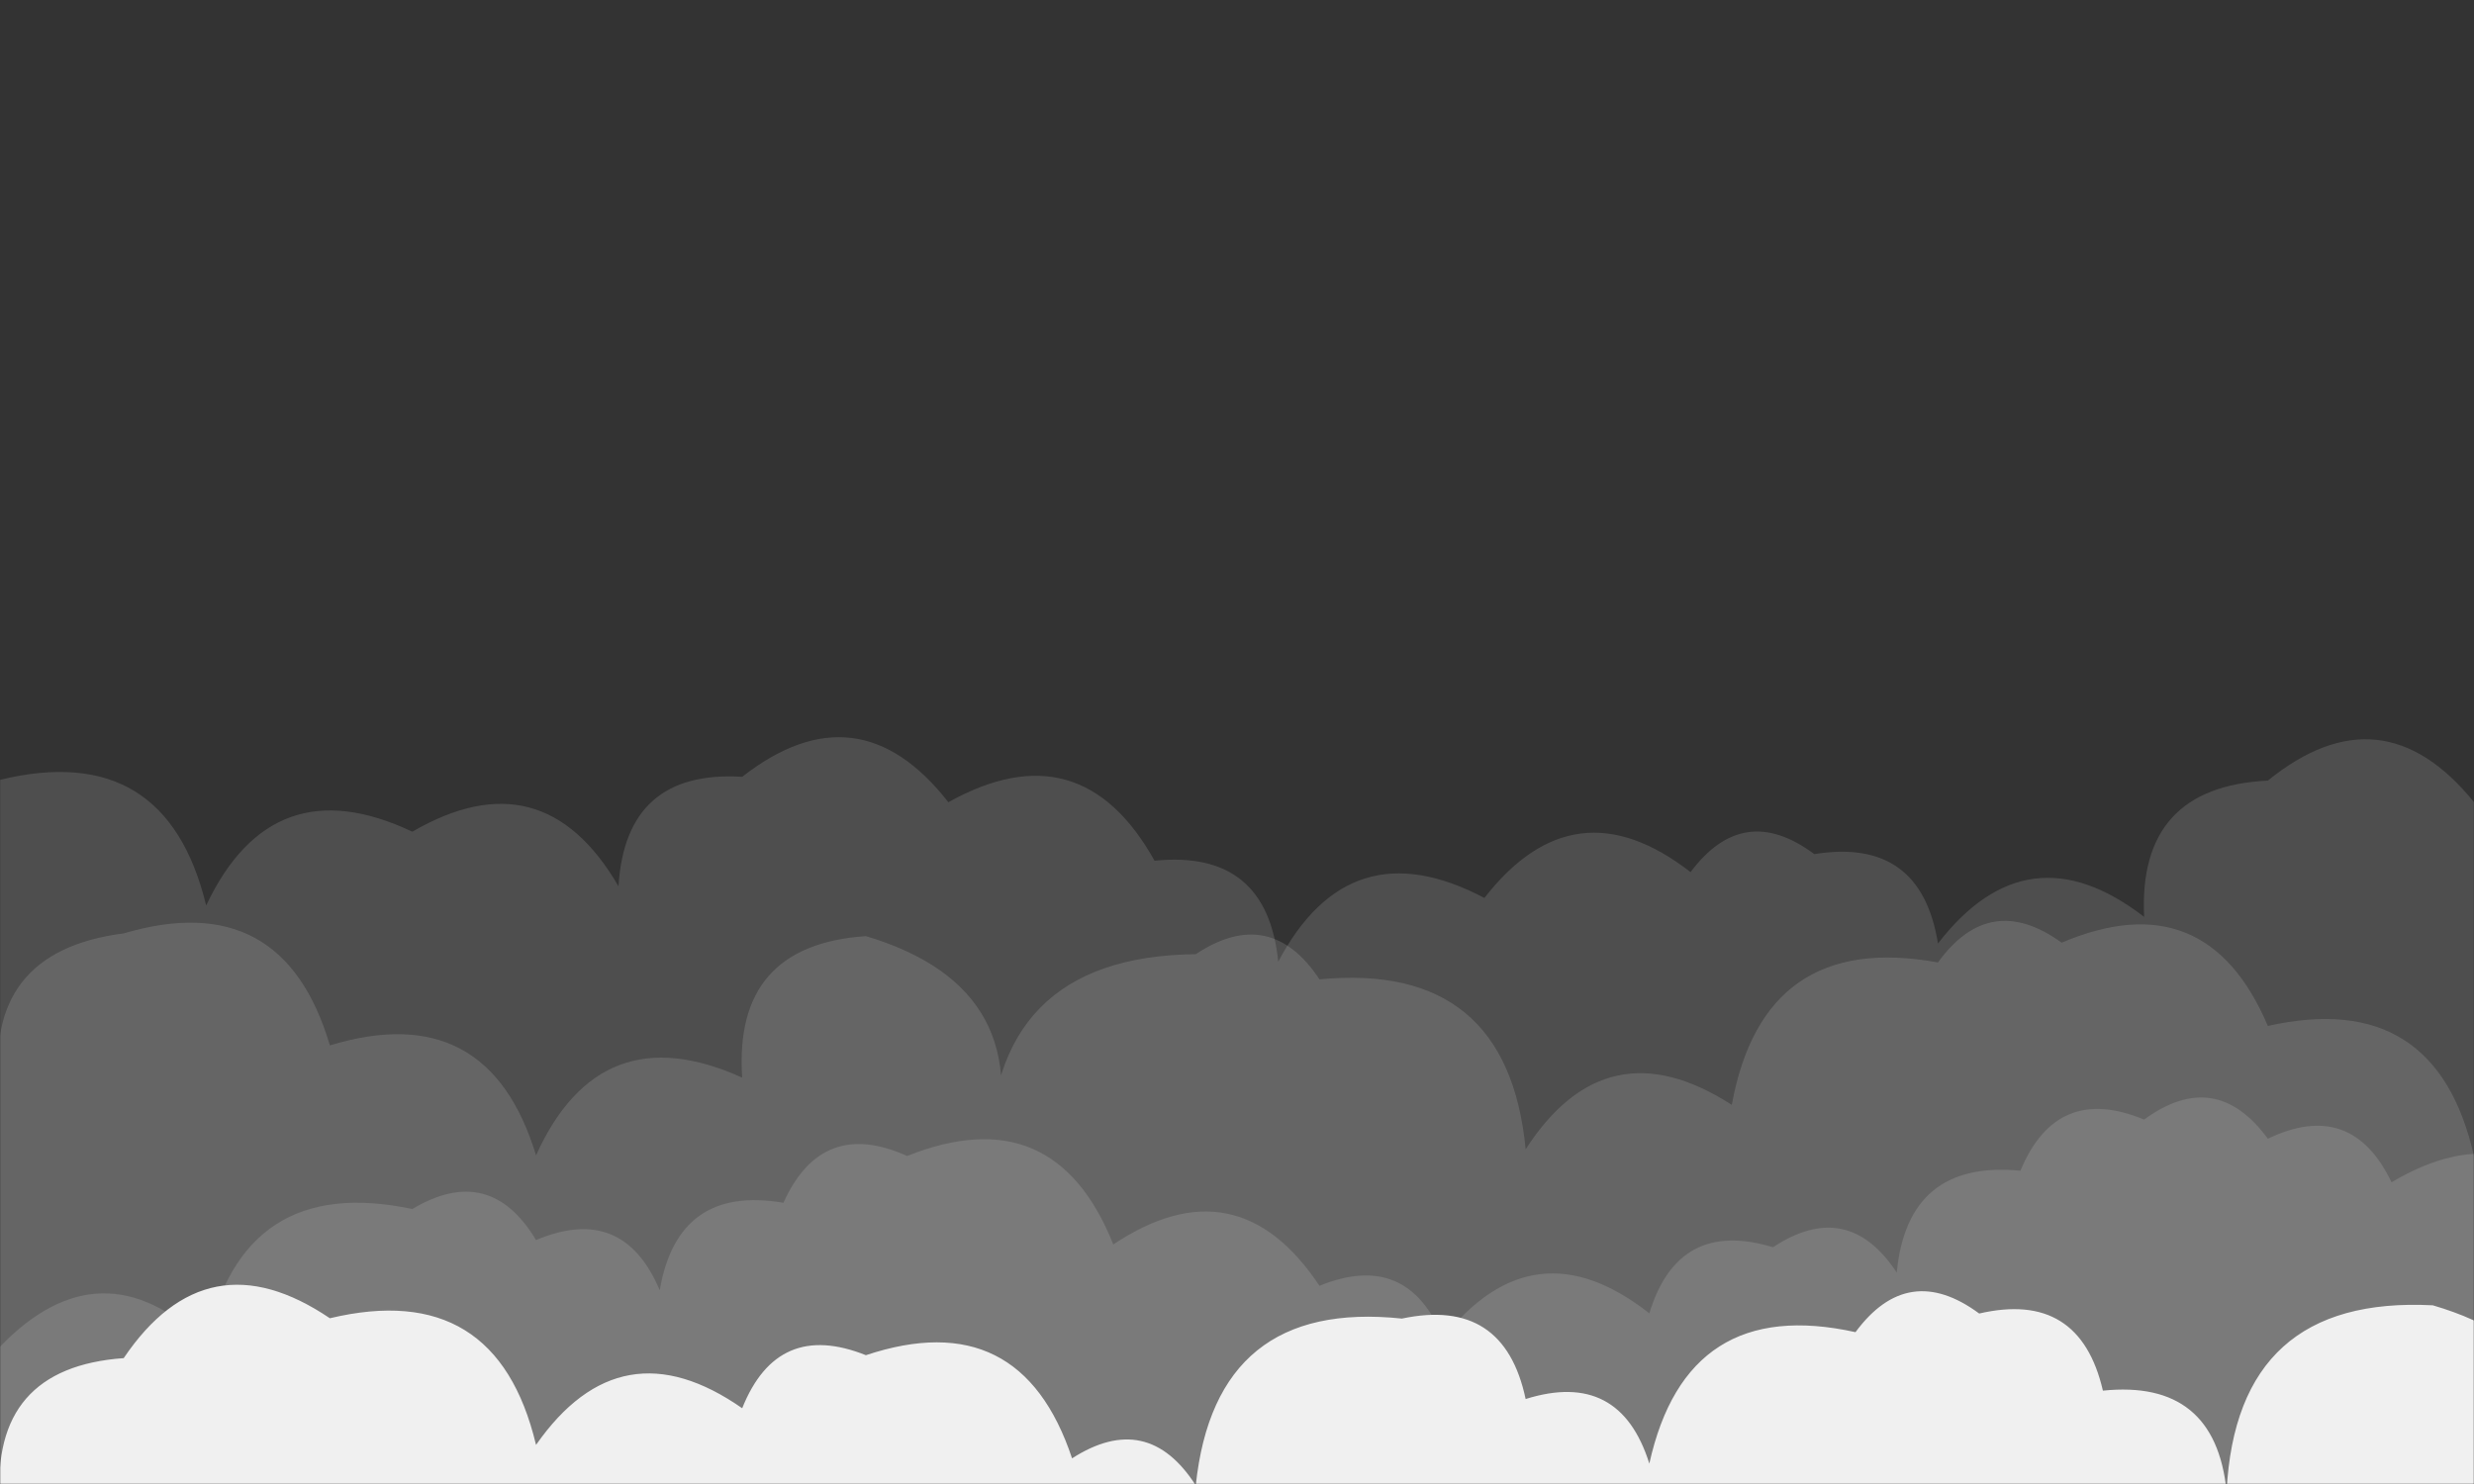 <svg xmlns="http://www.w3.org/2000/svg" version="1.1" xmlns:xlink="http://www.w3.org/1999/xlink" xmlns:svgjs="http://svgjs.com/svgjs" width="1440" height="864" preserveAspectRatio="none" viewBox="0 0 1440 864"><rect x="0" y="0" width="1440" height="864" fill="#333333" stroke="none"/><g mask="url(&quot;#SvgjsMask1049&quot;)" fill="none"><path d="M1560 864L0 864 L0 454.02Q96.58 430.6, 120 527.18Q158.52 445.7, 240 484.22Q315.9 440.12, 360 516.02Q364.12 448.14, 432 452.26Q499.4 399.66, 552 467.07Q629.02 424.09, 672 501.11Q737.42 494.53, 744 559.95Q785.42 481.38, 864 522.8Q916.49 455.28, 984 507.77Q1014.75 466.52, 1056 497.27Q1118.03 487.3, 1128 549.33Q1180.25 481.58, 1248 533.83Q1244.33 458.16, 1320 454.48Q1386.27 400.75, 1440 467.02Q1544.22 451.24, 1560 555.45z" fill="rgba(255, 255, 255, 0.133)"></path><path d="M1512 864L0 864 L0 636.53Q-10.54 553.99, 72 543.45Q164.61 516.06, 192 608.66Q284.01 580.67, 312 672.68Q349.37 590.05, 432 627.42Q426.81 550.23, 504 545.04Q606.58 575.62, 576 678.19Q574.67 556.87, 696 555.54Q739.33 526.87, 768 570.2Q877.48 559.68, 888 669.16Q935.06 596.22, 1008 643.29Q1026.54 541.83, 1128 560.36Q1158.24 518.61, 1200 548.85Q1284.24 513.1, 1320 597.34Q1417.95 575.3, 1440 673.25Q1465.43 626.68, 1512 652.12z" fill="rgba(255, 255, 255, 0.133)"></path><path d="M1512 864L0 864 L0 784.05Q58.98 723.02, 120 782Q140.96 682.96, 240 703.92Q285.03 676.95, 312 721.99Q362.61 700.6, 384 751.2Q394.54 689.74, 456 700.28Q478.38 650.66, 528 673.04Q613.75 638.79, 648 724.54Q720.03 676.57, 768 748.6Q819.21 727.81, 840 779.01Q892.82 711.83, 960 764.65Q976.75 709.4, 1032 726.16Q1075.36 697.52, 1104 740.88Q1110.37 675.25, 1176 681.61Q1197.12 630.73, 1248 651.84Q1289.57 621.41, 1320 662.98Q1368.68 639.66, 1392 688.34Q1467.32 643.66, 1512 718.99z" fill="rgba(255, 255, 255, 0.133)"></path><path d="M1488 864L0 864 L0 873.78Q-5.53 796.25, 72 790.72Q120.39 719.11, 192 767.5Q288.87 744.37, 312 841.24Q361.33 770.57, 432 819.89Q452.56 768.45, 504 789.01Q594.03 759.04, 624 849.07Q667.86 820.93, 696 864.8Q707.45 756.25, 816 767.69Q875.42 755.11, 888 814.53Q942.8 797.33, 960 852.12Q981.74 753.86, 1080 775.6Q1110.57 734.17, 1152 764.75Q1210.45 751.2, 1224 809.65Q1289.27 802.92, 1296 868.2Q1301.88 754.08, 1416 759.96Q1517.71 789.67, 1488 891.39z" fill="rgba(240, 240, 240, 1)"></path></g><defs><mask id="SvgjsMask1049"><rect width="1440" height="864" fill="#ffffff"></rect></mask></defs></svg>